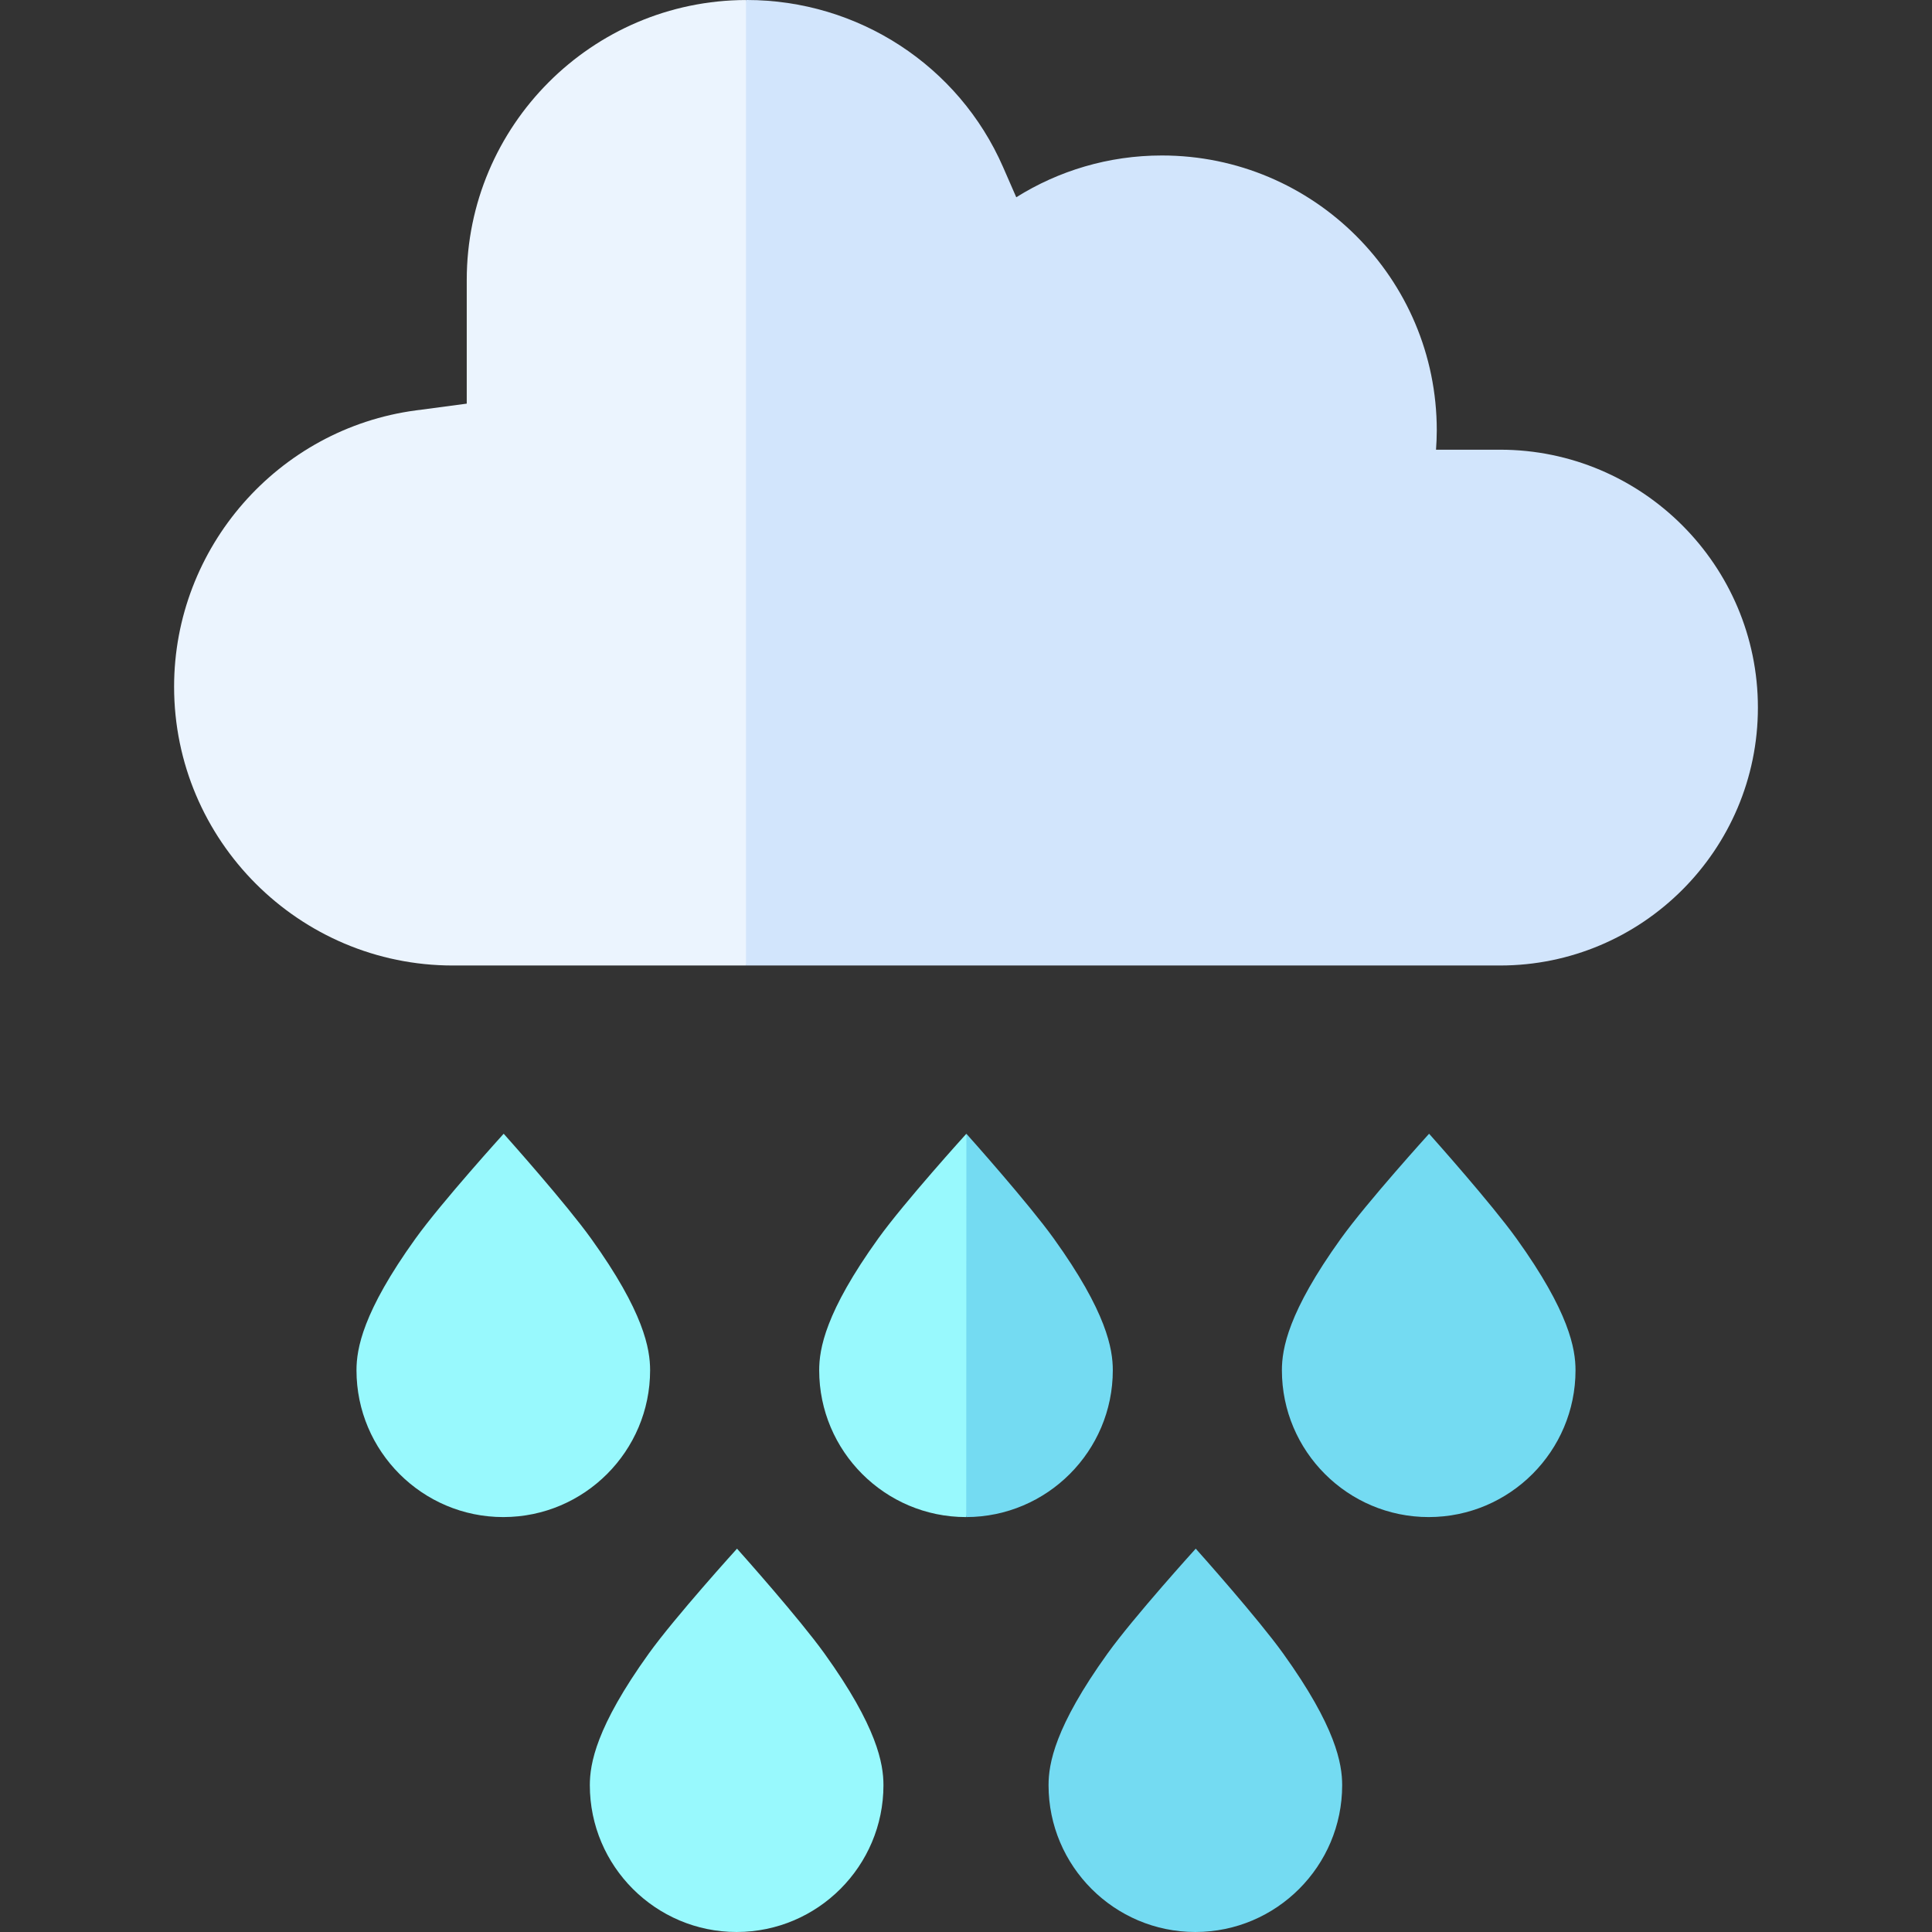 <svg id="Capa_1" enable-background="new 0 0 512 512" height="512" viewBox="0 0 512 512" width="512" xmlns="http://www.w3.org/2000/svg"><rect x="0" y="0" width="512" height="512" fill="#333333" stroke="none"/><g><g><path d="m232.737 328.226c-14.022 19.506-15.643 29.266-15.643 34.91 0 21.453 17.453 38.906 38.906 38.906.021 0 .042-.002.062-.002l13.299-45.669-13.261-55.92c0 .001-16.384 18.068-23.363 27.775z" fill="#98f9fd"/><path d="m294.906 363.137c0-5.644-1.622-15.404-15.643-34.91-6.676-9.287-21.858-26.315-23.162-27.774l-.038 101.589c21.424-.035 38.843-17.474 38.843-38.905z" fill="#74dbf2"/></g><g><path d="m156.641 328.226c-6.676-9.287-21.858-26.315-23.162-27.774 0 0-16.384 18.067-23.363 27.774-14.022 19.506-15.643 29.266-15.643 34.91 0 21.453 17.453 38.906 38.906 38.906.021 0 .042-.002.062-.002 21.424-.034 38.844-17.472 38.844-38.904 0-5.644-1.622-15.403-15.644-34.91z" fill="#98f9fd"/><g><path d="m218.48 438.184c-6.676-9.287-21.858-26.315-23.162-27.774 0 0-16.384 18.067-23.363 27.774-14.022 19.506-15.643 29.266-15.643 34.91 0 21.453 17.453 38.906 38.906 38.906.021 0 .042-.002.062-.002 21.424-.034 38.844-17.472 38.844-38.904 0-5.644-1.622-15.404-15.644-34.91z" fill="#98f9fd"/><path d="m340.045 438.184c-6.676-9.287-21.858-26.315-23.162-27.774 0 0-16.384 18.067-23.363 27.774-14.022 19.506-15.643 29.266-15.643 34.91 0 21.453 17.453 38.906 38.906 38.906.021 0 .042-.002.062-.002 21.424-.034 38.844-17.472 38.844-38.904-.001-5.644-1.623-15.404-15.644-34.91z" fill="#74dbf2"/></g><path d="m401.884 328.226c-6.676-9.287-21.858-26.315-23.162-27.774 0 0-16.384 18.067-23.363 27.774-14.022 19.506-15.643 29.266-15.643 34.91 0 21.453 17.453 38.906 38.906 38.906.021 0 .042-.002.062-.002 21.424-.034 38.844-17.472 38.844-38.904-.001-5.644-1.623-15.403-15.644-34.91z" fill="#74dbf2"/></g><g><path d="m123.692 74.193v32.778l-13.454 1.784c-36.543 4.846-64.1 36.33-64.1 73.235 0 40.737 33.142 73.879 73.879 73.879h77.683l56.827-114.357-56.827-141.507c-40.825.101-74.008 33.34-74.008 74.188z" fill="#ebf4fe"/><path d="m397.515 119.177h-16.955c.118-1.695.2-3.401.2-5.126 0-40.232-32.614-72.846-72.846-72.846-14.179 0-27.402 4.065-38.594 11.072l-3.495-7.999c-11.753-26.898-38.421-44.278-67.94-44.278-.062 0-.123.005-.185.005v255.865h199.815c37.687 0 68.347-30.66 68.347-68.347 0-37.686-30.66-68.346-68.347-68.346z" fill="#d2e5fc"/></g></g></svg>